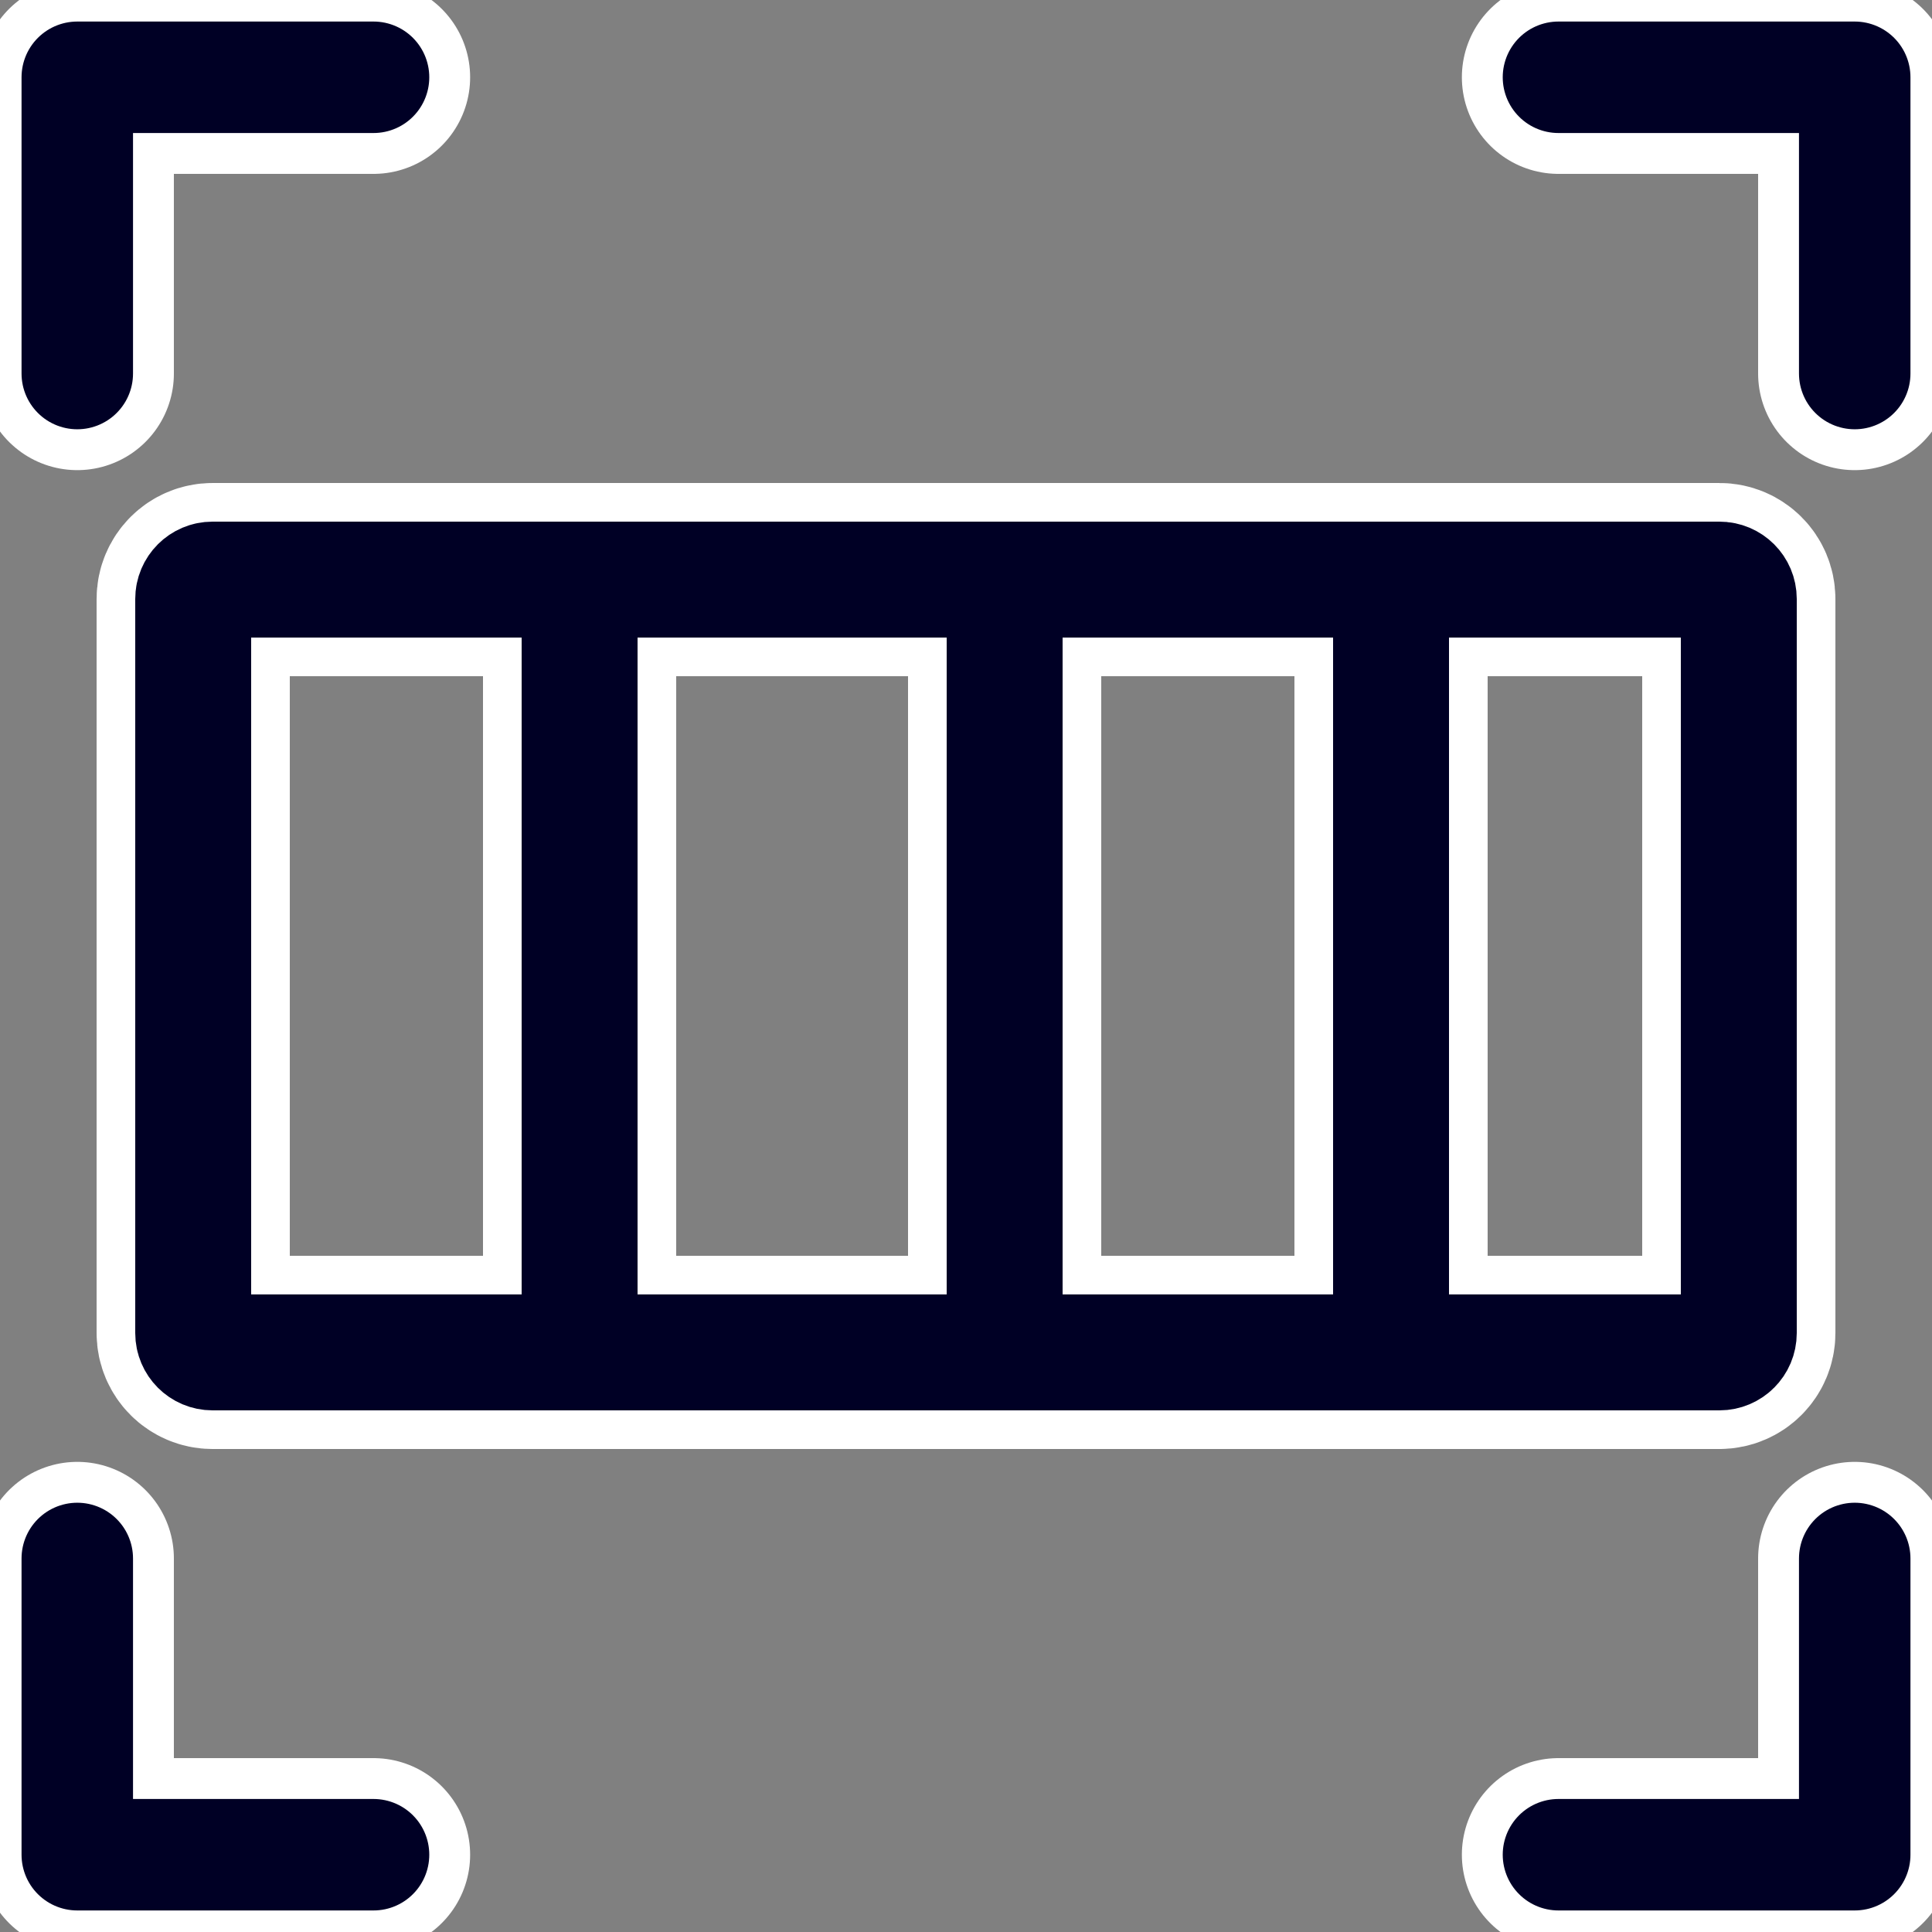 <svg width="50" height="50" viewBox="0 0 50 50" fill="none" xmlns="http://www.w3.org/2000/svg">
<rect x="0" y="0" width="50" height="50" fill="#808080" stroke="none"/>
<g clip-path="url(#clip0_349_148)">
<path d="M9.667 2H2V9.667" stroke="white" stroke-width="5" stroke-linecap="round" stroke-linejoin="round"/>
<path d="M40.333 2H48V9.667" stroke="white" stroke-width="5" stroke-linecap="round" stroke-linejoin="round"/>
<path d="M9.667 48H2V40.333" stroke="white" stroke-width="5" stroke-linecap="round" stroke-linejoin="round"/>
<path d="M40.333 48H48V40.333" stroke="white" stroke-width="5" stroke-linecap="round" stroke-linejoin="round"/>
<path d="M44.5 15H5.5C5.224 15 5 15.224 5 15.5V34.5C5 34.776 5.224 35 5.5 35H44.5C44.776 35 45 34.776 45 34.5V15.5C45 15.224 44.776 15 44.5 15Z" stroke="white" stroke-width="5"/>
<path d="M15 15V34" stroke="white" stroke-width="5" stroke-linecap="round"/>
<path d="M26 15V34" stroke="white" stroke-width="5" stroke-linecap="round"/>
<path d="M36 15V34" stroke="white" stroke-width="5" stroke-linecap="round"/>
</g>
<g clip-path="url(#clip1_349_148)">
<path d="M9.667 2H2V9.667" stroke="#000025" stroke-width="2.885" stroke-linecap="round" stroke-linejoin="round"/>
<path d="M40.333 2H48V9.667" stroke="#000025" stroke-width="2.885" stroke-linecap="round" stroke-linejoin="round"/>
<path d="M9.667 48H2V40.333" stroke="#000025" stroke-width="2.885" stroke-linecap="round" stroke-linejoin="round"/>
<path d="M40.333 48H48V40.333" stroke="#000025" stroke-width="2.885" stroke-linecap="round" stroke-linejoin="round"/>
<path d="M44.5 15H5.5C5.224 15 5 15.224 5 15.5V34.5C5 34.776 5.224 35 5.5 35H44.5C44.776 35 45 34.776 45 34.5V15.5C45 15.224 44.776 15 44.5 15Z" stroke="#000025" stroke-width="3"/>
<path d="M15 15V34" stroke="#000025" stroke-width="3" stroke-linecap="round"/>
<path d="M26 15V34" stroke="#000025" stroke-width="3" stroke-linecap="round"/>
<path d="M36 15V34" stroke="#000025" stroke-width="3" stroke-linecap="round"/>
</g>
<defs>
<clipPath id="clip0_349_148">
<rect width="50" height="50" fill="white"/>
</clipPath>
<clipPath id="clip1_349_148">
<rect width="50" height="50" fill="white"/>
</clipPath>
</defs>
</svg>
